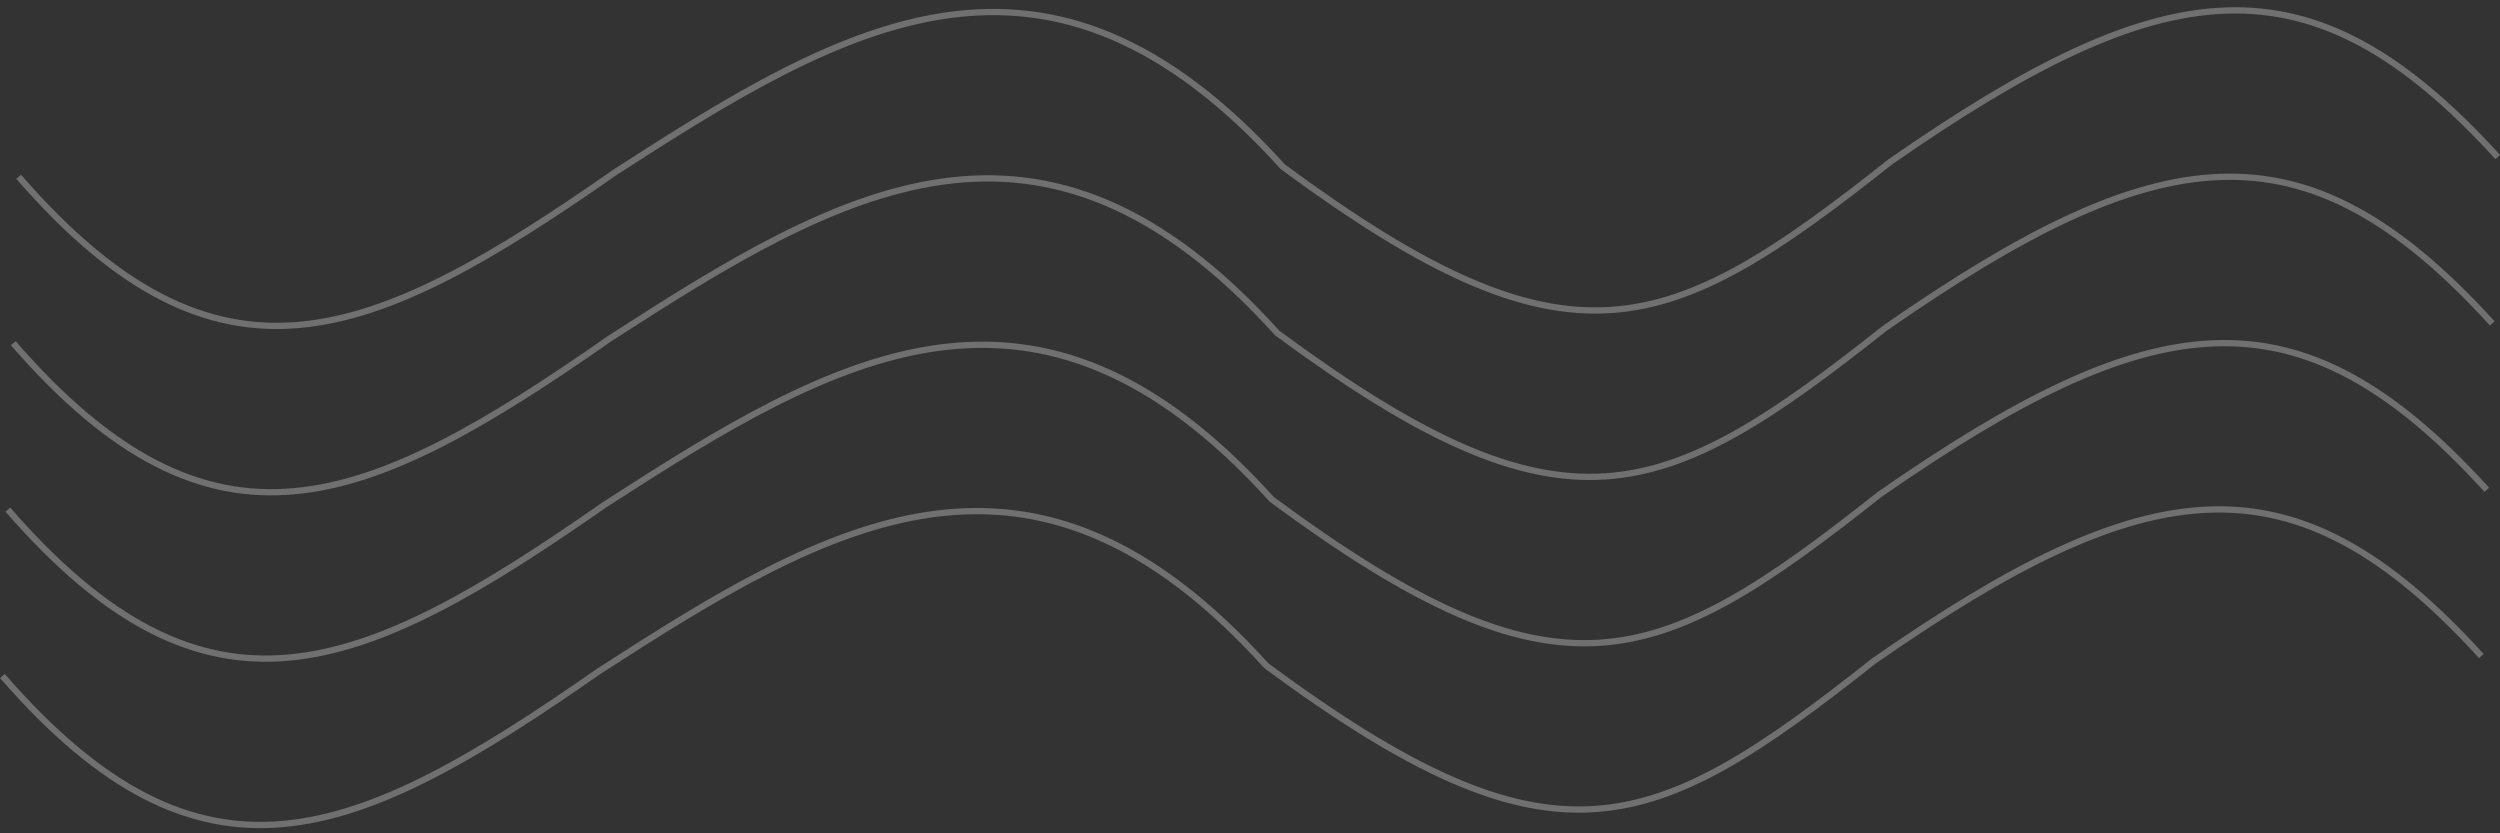 <svg width="399" height="133" viewBox="0 0 399 133" fill="none" xmlns="http://www.w3.org/2000/svg">
<rect x="0" y="0" width="399" height="133" fill="#333333" stroke="none"/>
<path d="M2.987 28.223C34.855 64.901 59.067 54.784 98.209 27.462C135.295 3.495 167.125 -15.03 204.729 26.611C250.48 60.389 266.024 54.076 301.682 25.836C345.283 -4.481 368.56 -7.999 398.635 25.062" stroke="white" stroke-opacity="0.3"/>
<path d="M2.118 54.776C33.986 91.454 58.197 81.337 97.339 54.015C134.426 30.048 166.256 11.523 203.86 53.164C249.61 86.942 265.154 80.629 300.813 52.389C344.414 22.072 367.691 18.553 397.766 51.615" stroke="white" stroke-opacity="0.3"/>
<path d="M1.248 81.329C33.117 118.007 57.328 107.89 96.469 80.568C133.556 56.601 165.386 38.075 202.99 79.717C248.741 113.495 264.285 107.182 299.943 78.942C343.544 48.625 366.821 45.106 396.896 78.168" stroke="white" stroke-opacity="0.3"/>
<path d="M0.377 107.882C32.243 144.559 56.455 134.441 95.598 107.118C132.687 83.15 164.518 64.623 202.119 106.263C247.868 140.04 263.412 133.727 299.072 105.486C342.675 75.167 365.952 71.647 396.025 104.708" stroke="white" stroke-opacity="0.3"/>
</svg>
